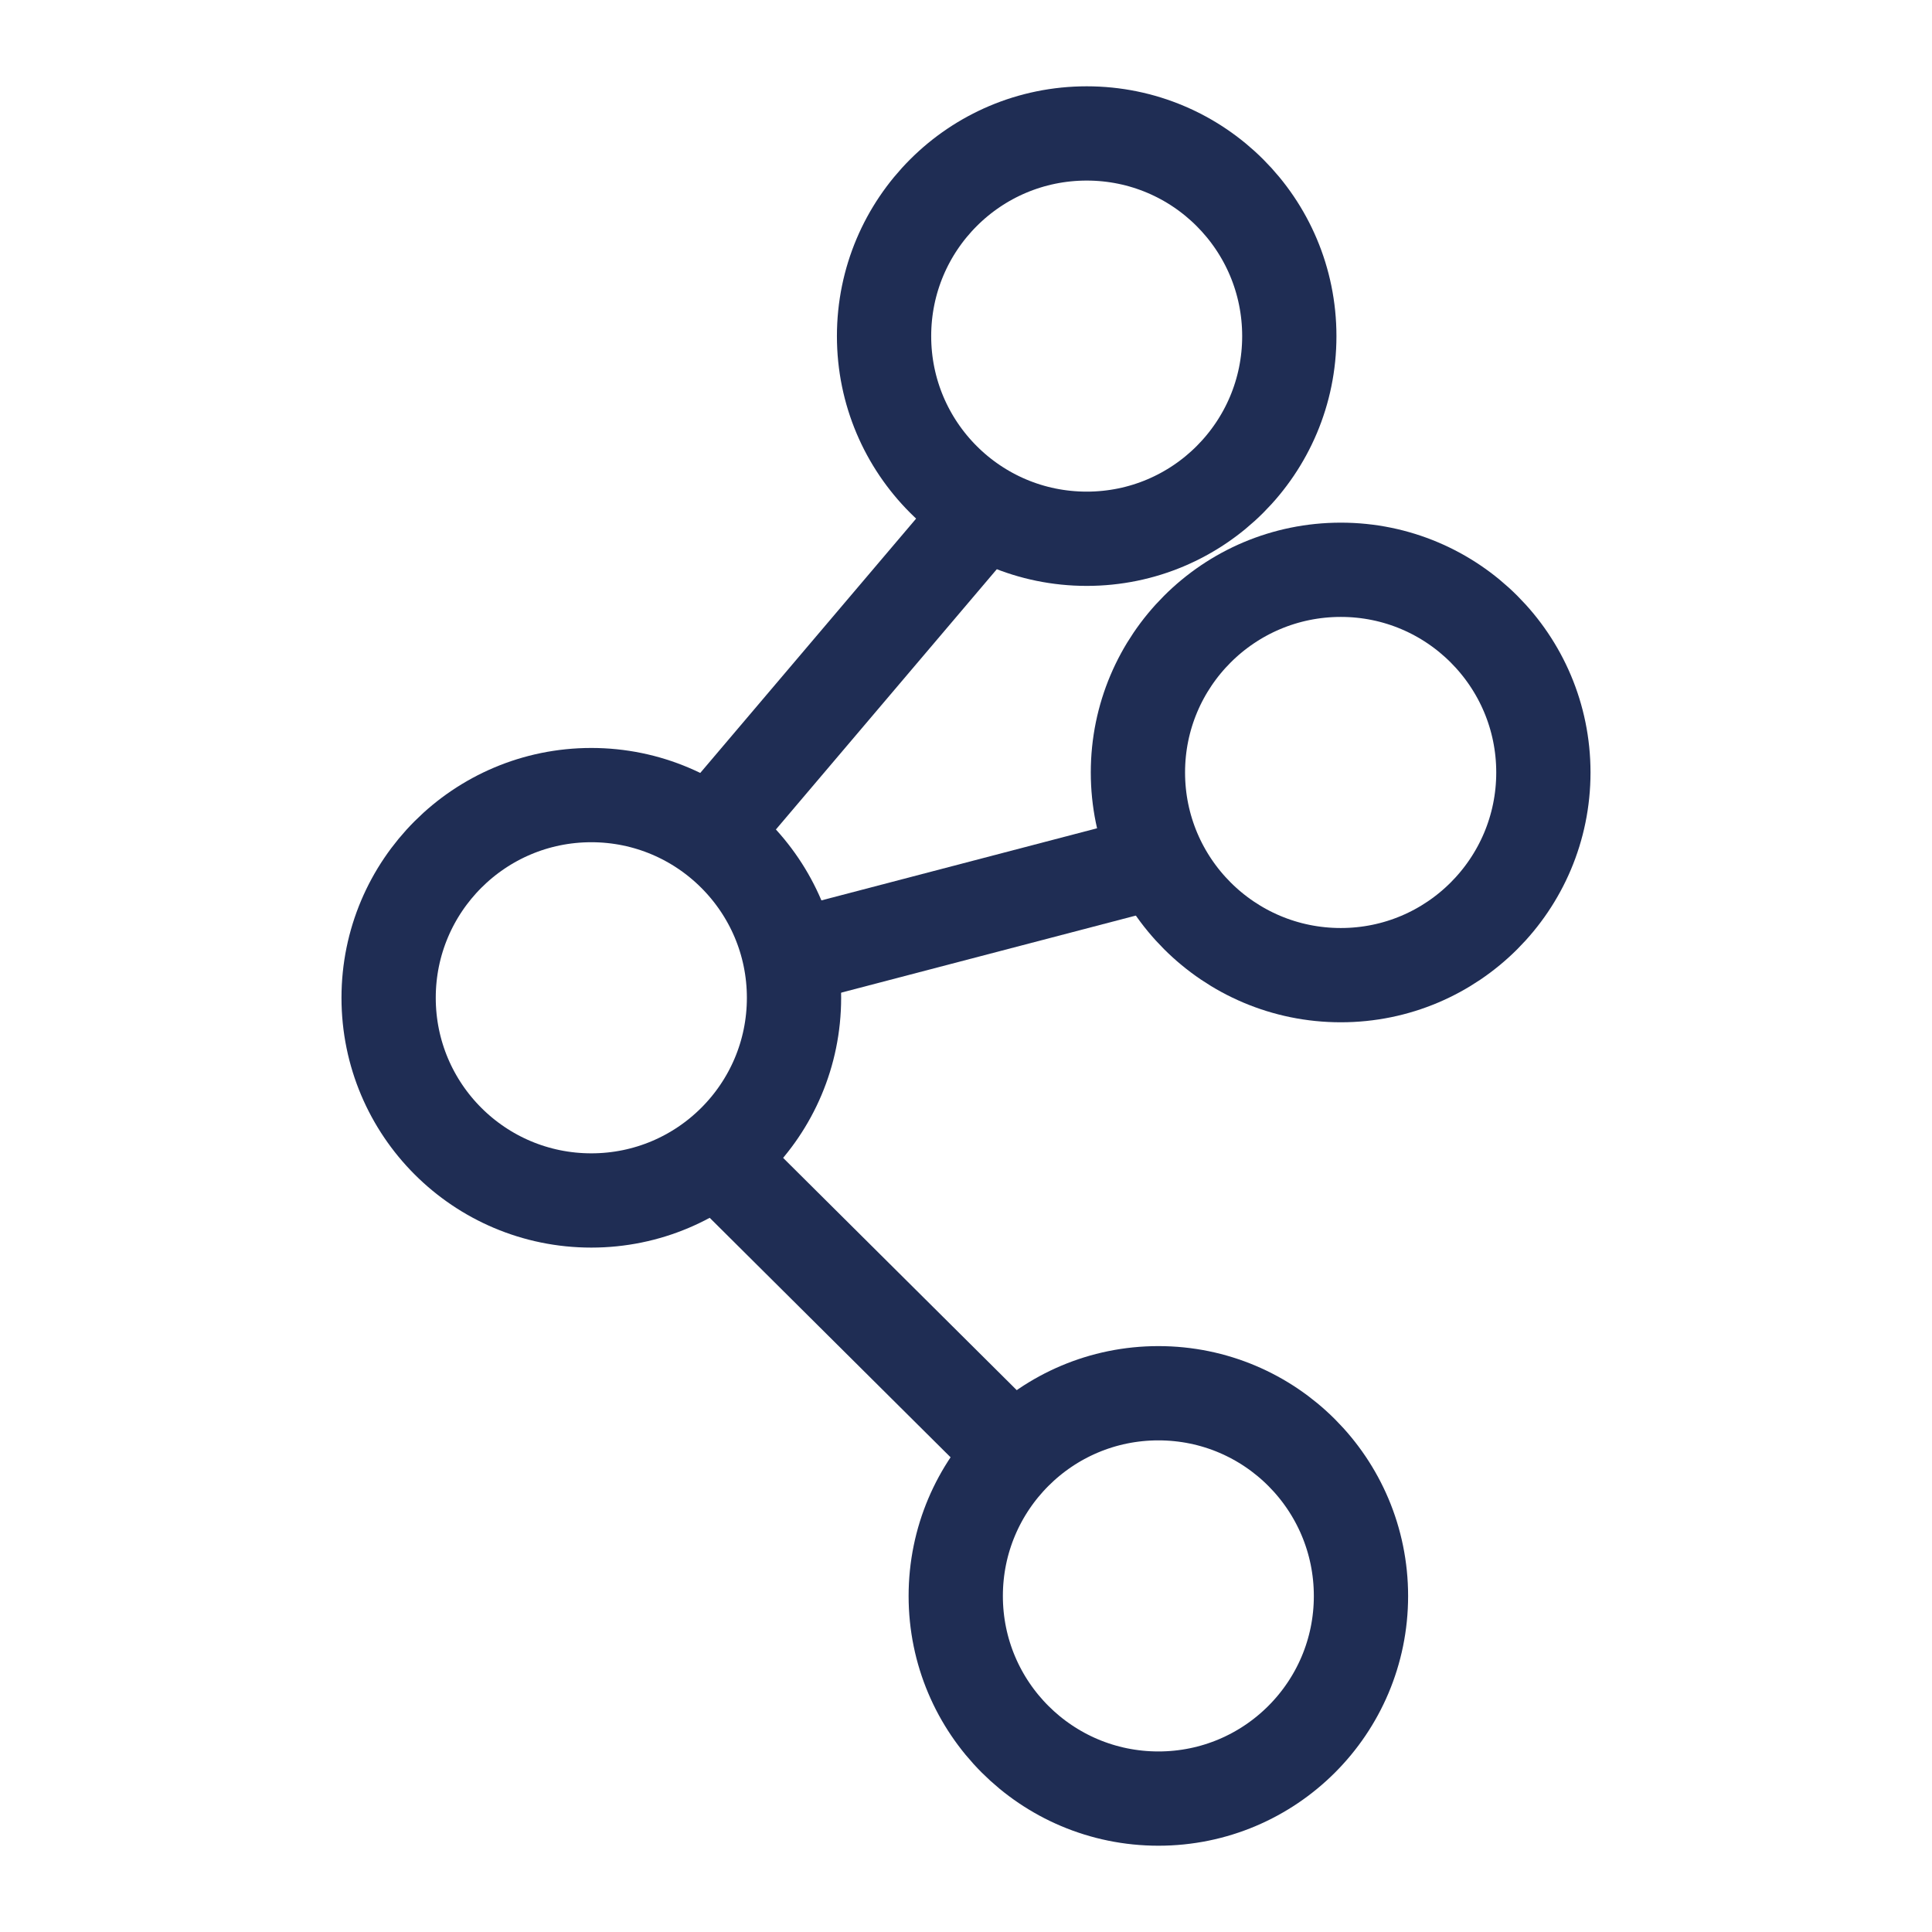 <?xml version="1.0" encoding="utf-8"?>
<!-- Generator: Adobe Illustrator 16.0.4, SVG Export Plug-In . SVG Version: 6.00 Build 0)  -->
<!DOCTYPE svg PUBLIC "-//W3C//DTD SVG 1.1//EN" "http://www.w3.org/Graphics/SVG/1.1/DTD/svg11.dtd">
<svg version="1.1" id="Ebene_1" xmlns="http://www.w3.org/2000/svg" xmlns:xlink="http://www.w3.org/1999/xlink" x="0px" y="0px"
	 width="87px" height="87px" viewBox="32.728 64.21 87 87" enable-background="new 32.728 64.21 87 87" xml:space="preserve">
<g>
	<path fill="none" stroke="#1F2D54" stroke-width="4.245" stroke-miterlimit="10" d="M59.355,100.014
		c5.038,0,9.128,4.089,9.128,9.128c0,5.045-4.09,9.126-9.128,9.126c-5.04,0-9.127-4.081-9.127-9.126
		C50.228,104.103,54.315,100.014,59.355,100.014z"/>
	<path fill="none" stroke="#1F2D54" stroke-width="4.245" stroke-miterlimit="10" d="M81.665,70.219
		c5.039,0,9.122,4.083,9.122,9.128c0,5.038-4.083,9.124-9.122,9.124c-5.044,0-9.127-4.086-9.127-9.124
		C72.538,74.302,76.621,70.219,81.665,70.219z"/>
	<path fill="none" stroke="#1F2D54" stroke-width="4.245" stroke-miterlimit="10" d="M93.107,89.868
		c5.038,0,9.121,4.089,9.121,9.127c0,5.039-4.083,9.127-9.121,9.127c-5.051,0-9.137-4.089-9.137-9.127
		C83.97,93.958,88.056,89.868,93.107,89.868z"/>
	<path fill="none" stroke="#1F2D54" stroke-width="4.245" stroke-miterlimit="10" d="M84.893,126.949
		c5.038,0,9.121,4.085,9.121,9.132c0,5.038-4.083,9.121-9.121,9.121c-5.041,0-9.127-4.083-9.127-9.121
		C75.766,131.034,79.852,126.949,84.893,126.949z"/>
	
		<line fill="none" stroke="#1F2D54" stroke-width="4.245" stroke-miterlimit="10" x1="64.965" y1="116.333" x2="78.388" y2="129.679"/>
	
		<line fill="none" stroke="#1F2D54" stroke-width="4.245" stroke-miterlimit="10" x1="64.965" y1="101.467" x2="77.055" y2="87.222"/>
	
		<line fill="none" stroke="#1F2D54" stroke-width="4.245" stroke-miterlimit="10" x1="68.482" y1="107.272" x2="84.893" y2="102.979"/>
</g>
</svg>
